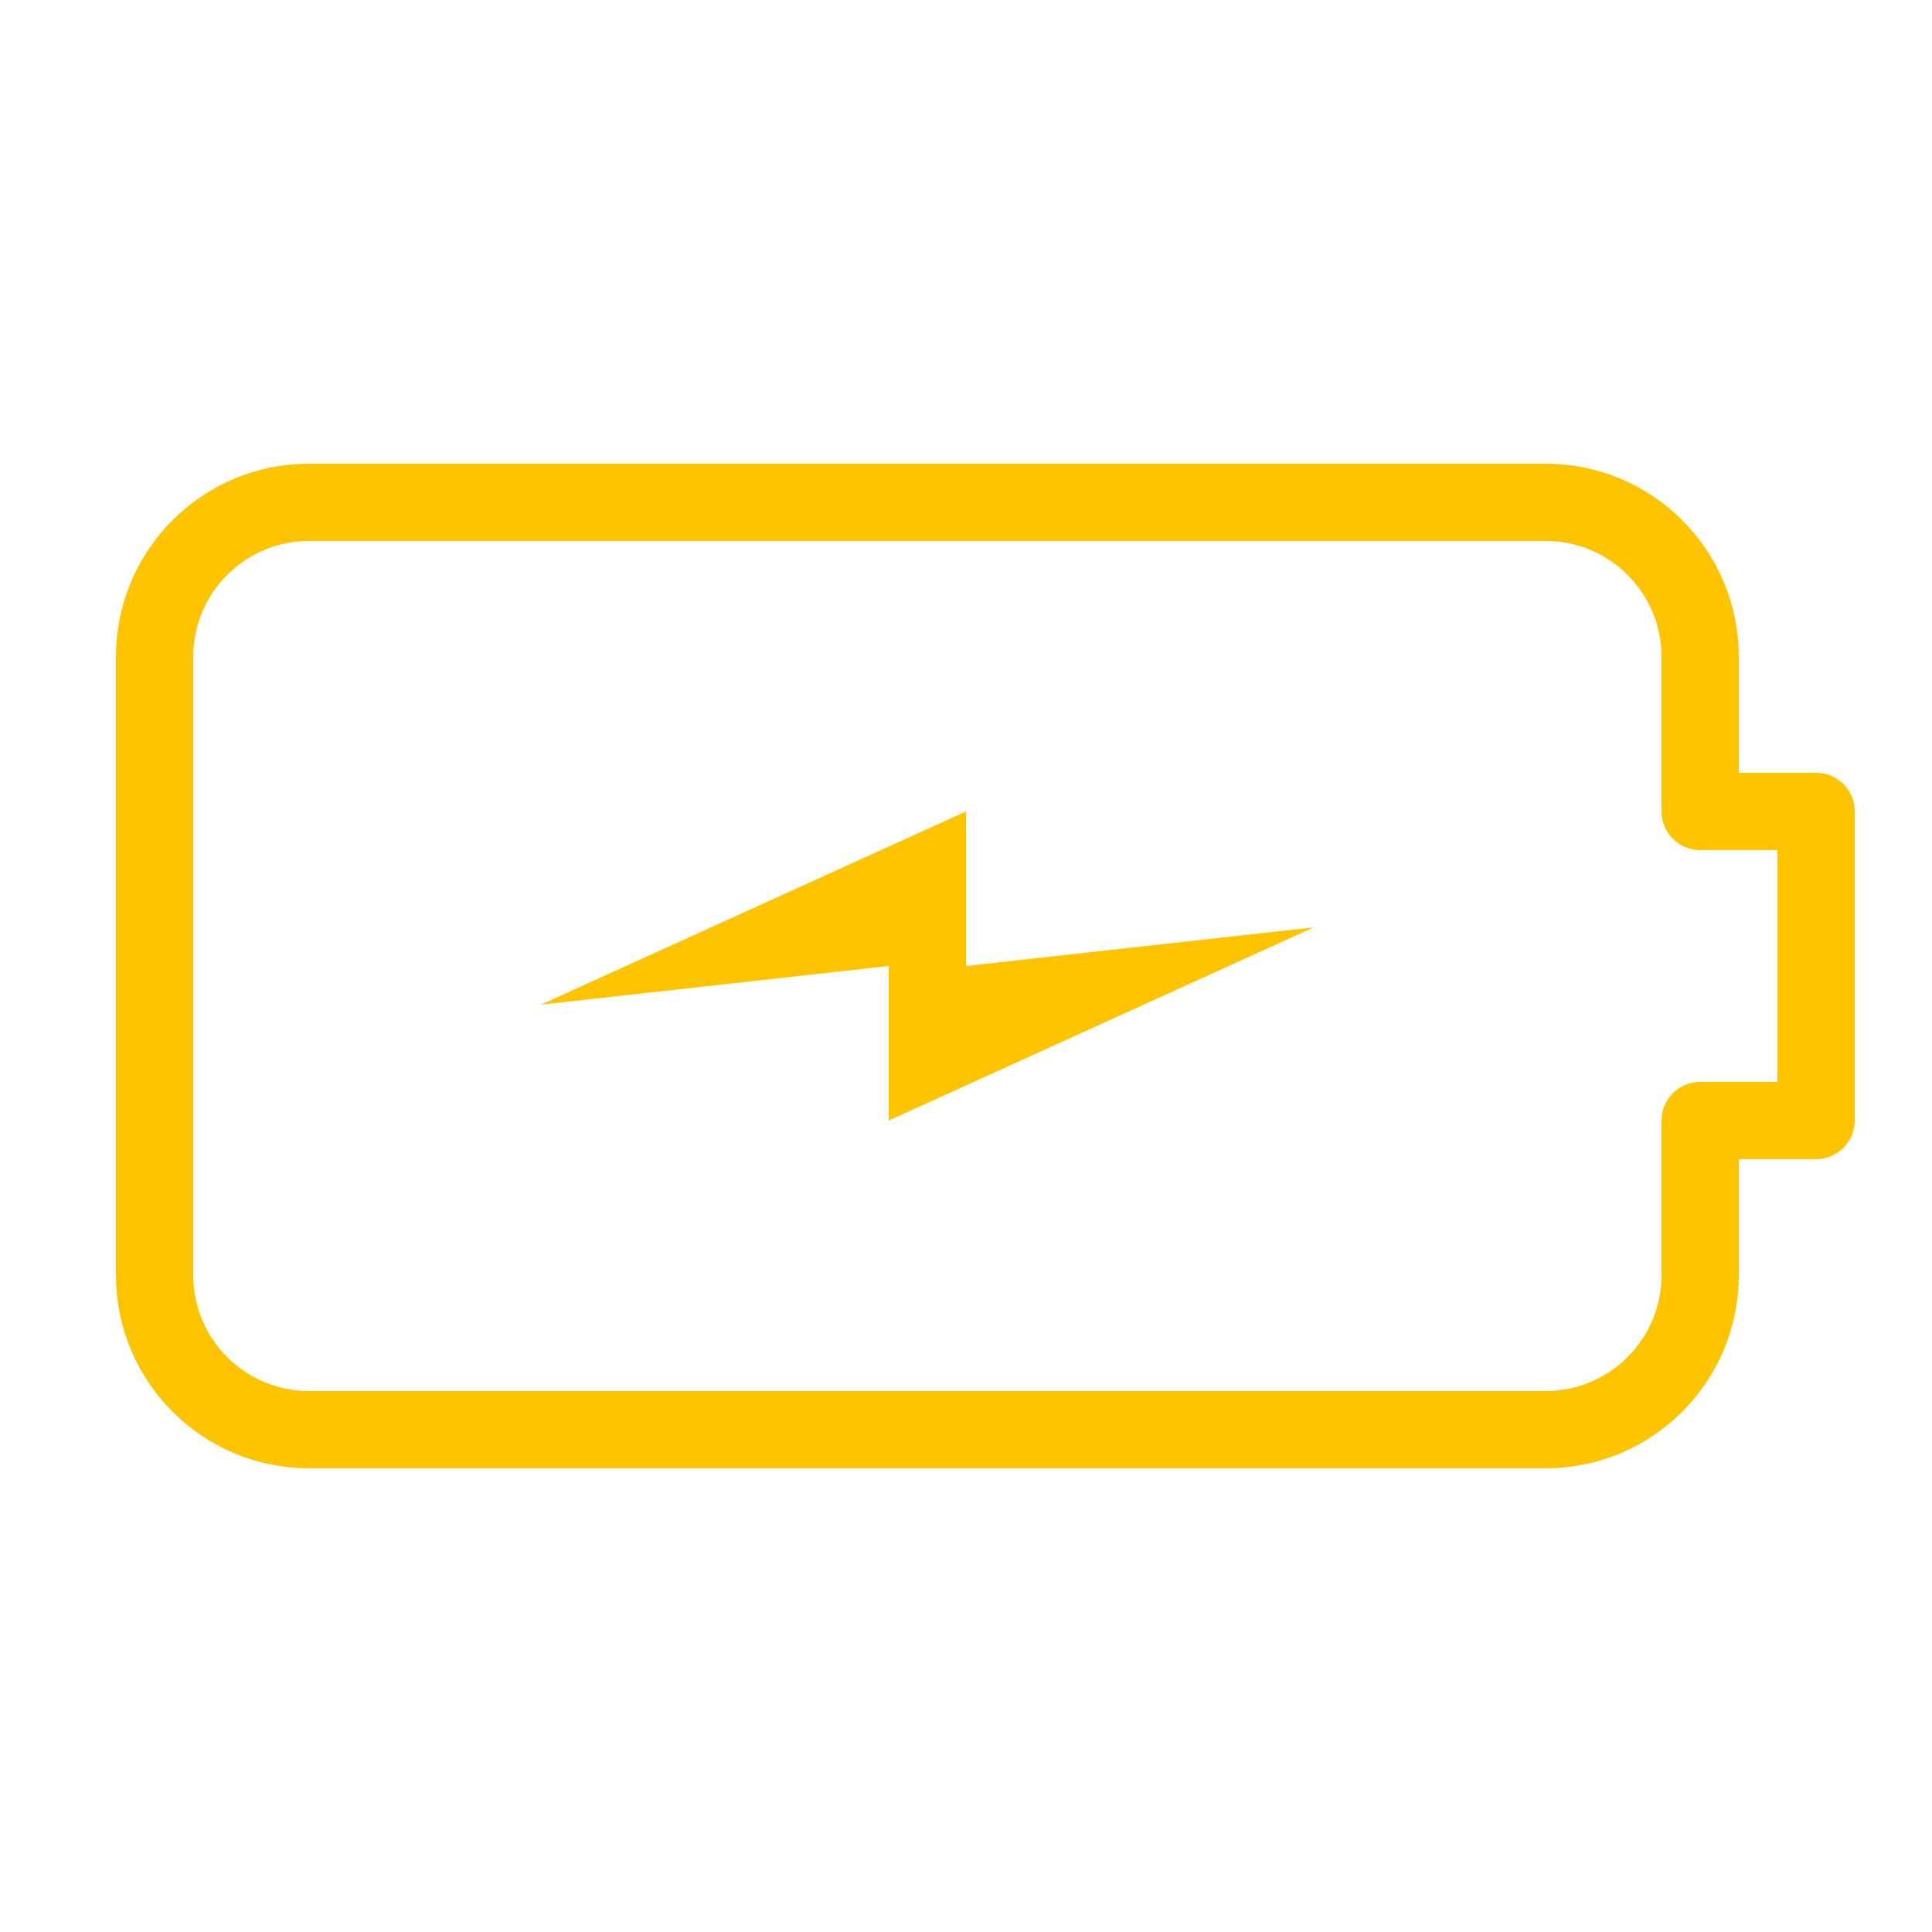 <?xml version="1.0" encoding="utf-8"?>
<!-- Generator: Adobe Illustrator 16.0.0, SVG Export Plug-In . SVG Version: 6.00 Build 0)  -->
<!DOCTYPE svg PUBLIC "-//W3C//DTD SVG 1.1//EN" "http://www.w3.org/Graphics/SVG/1.1/DTD/svg11.dtd">
<svg xmlns="http://www.w3.org/2000/svg" xmlns:xlink="http://www.w3.org/1999/xlink" version="1.1" id="Layer_1" x="0px" y="0px" width="50px" height="50px" viewBox="0 0 50 50" enable-background="new 0 0 50 50" xml:space="preserve" fill="#ffc400">

<path fill="none" stroke="#ffc400" stroke-width="2" stroke-linecap="round" stroke-linejoin="round" stroke-miterlimit="10" d="  M47,21h-3v-4c0-2.209-1.791-4-4-4H8c-2.209,0-4,1.791-4,4v16c0,2.209,1.791,4,4,4h32c2.209,0,4-1.791,4-4v-4h3V21z"/>
<polygon points="14,26 25,21 25,25 34,24 23,29 23,25 " fill="#ffc400"/>
</svg>
